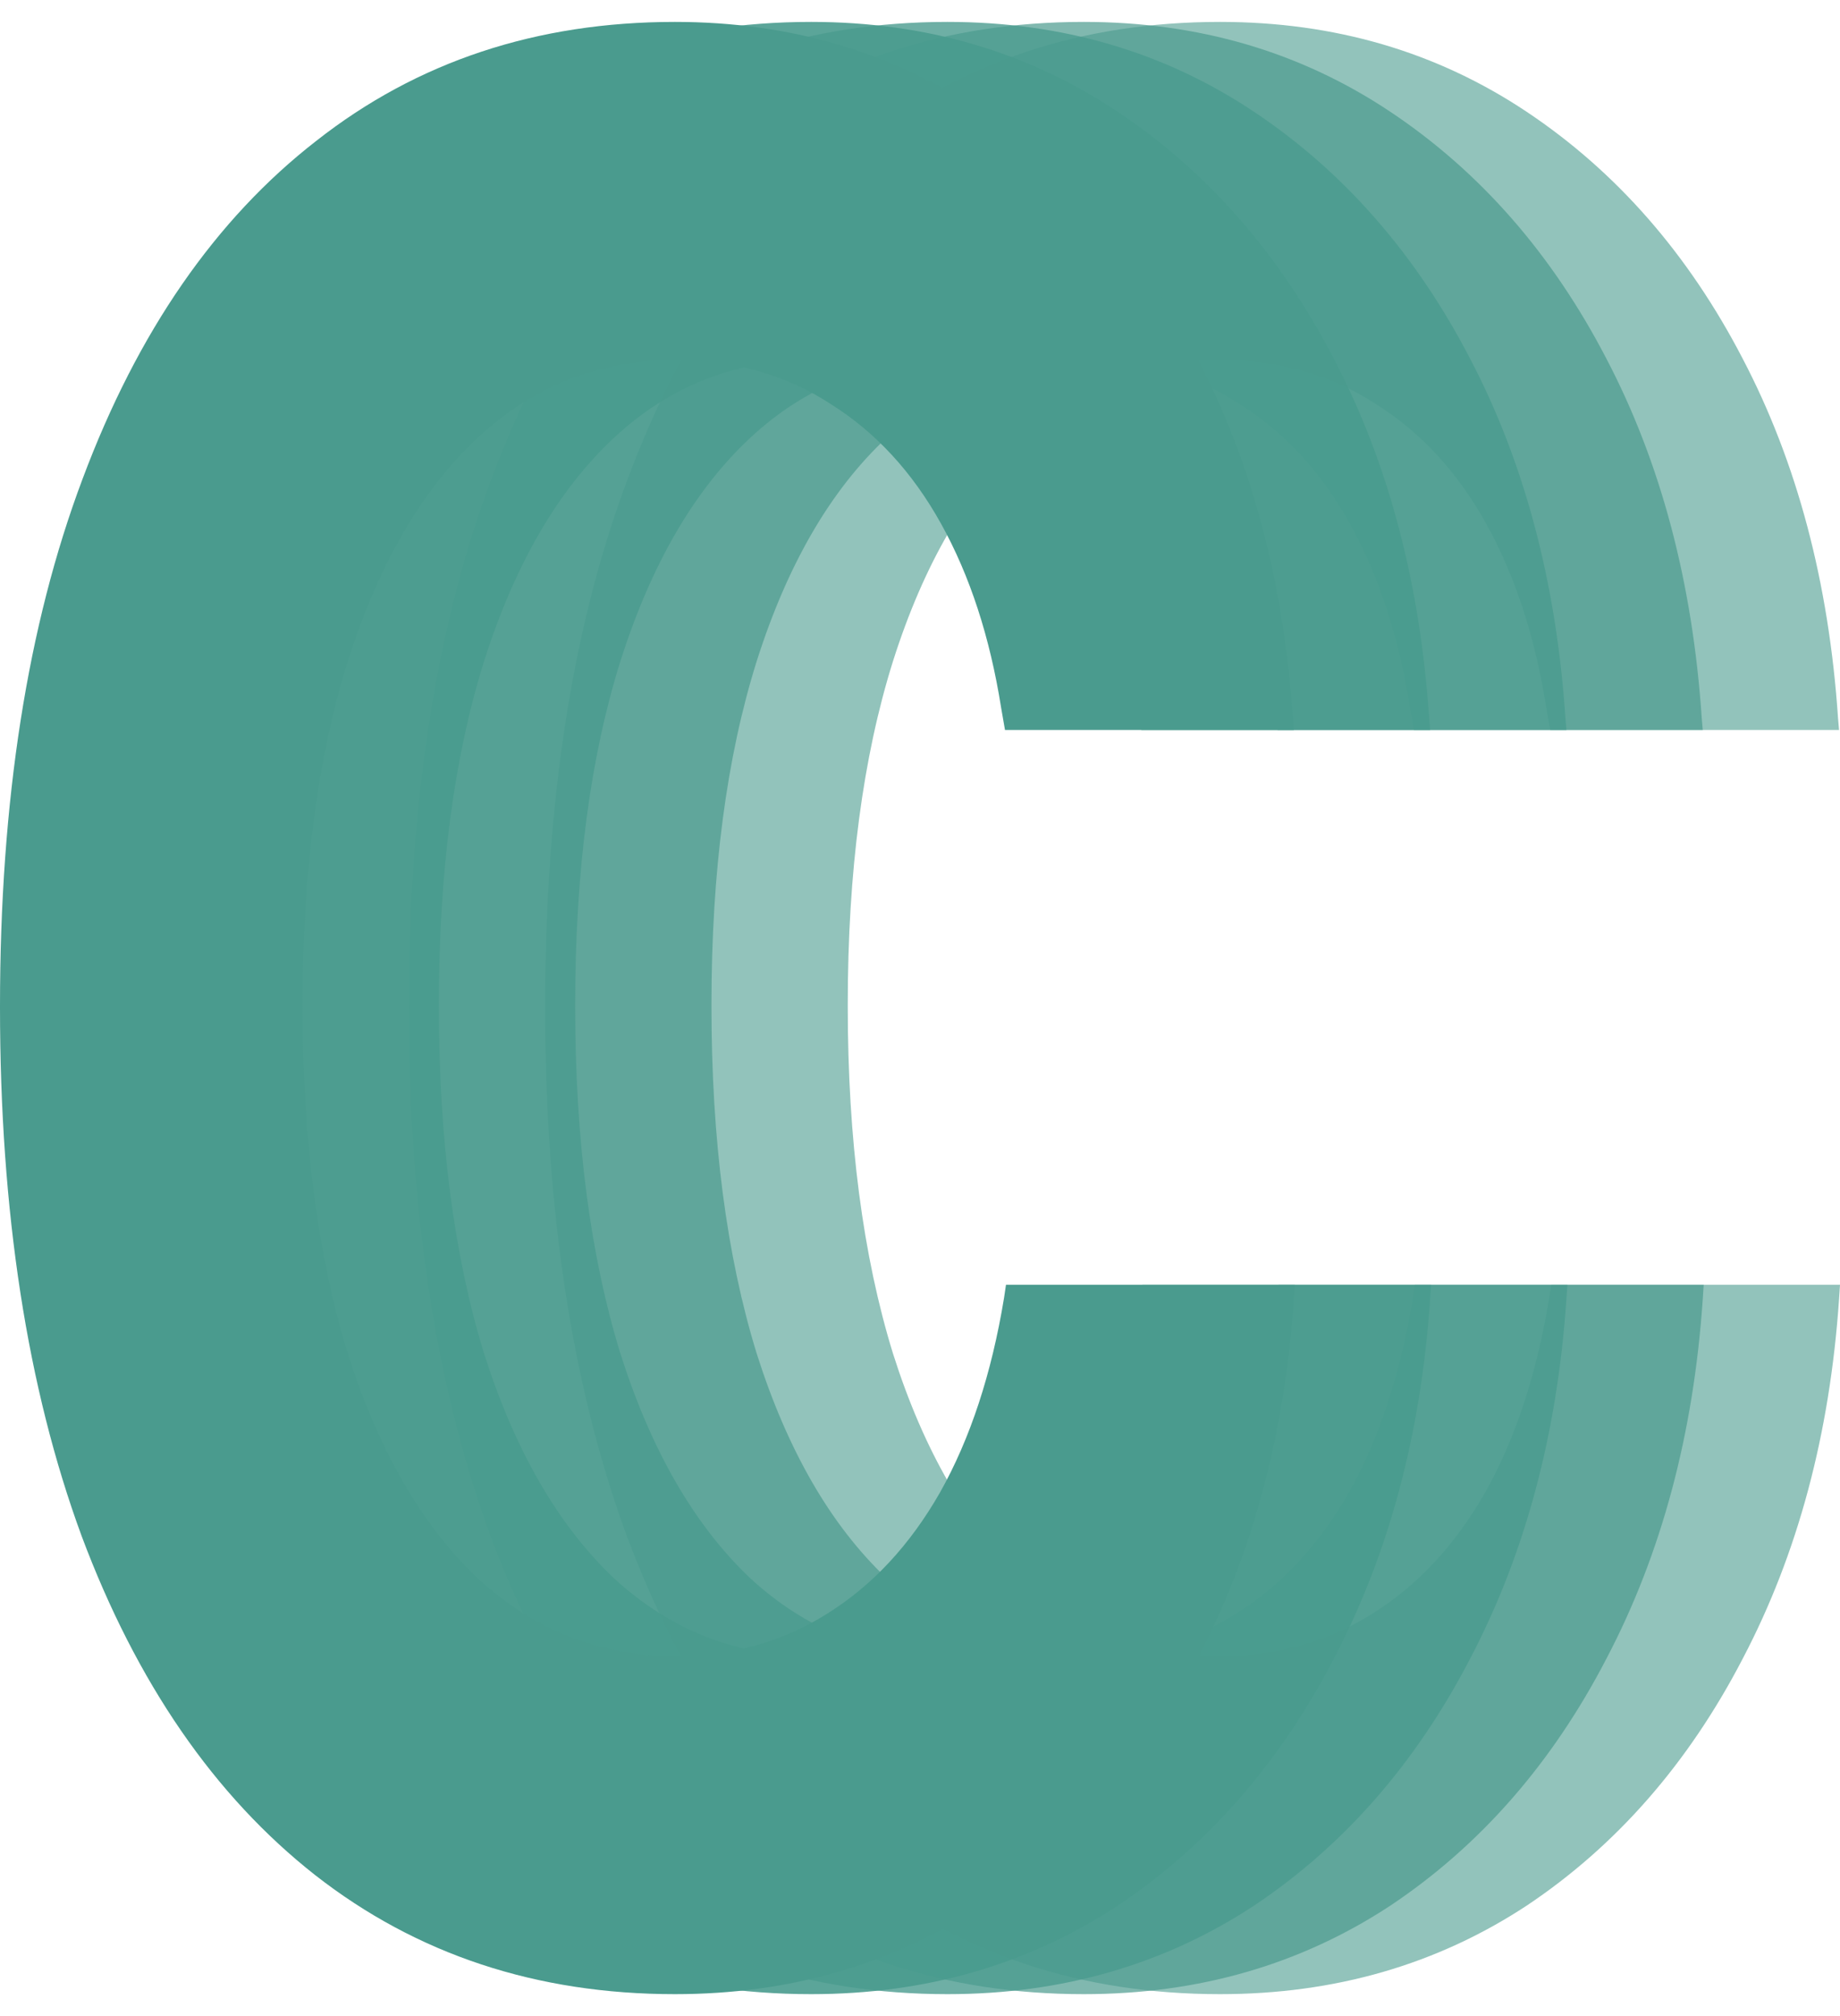 <svg width="42" height="46" viewBox="0 0 42 46" fill="none" xmlns="http://www.w3.org/2000/svg">
<path d="M27.85 45.5C24.696 45.5 21.96 44.596 19.643 42.787C17.34 40.979 15.562 38.397 14.306 35.041C13.065 31.665 12.444 27.647 12.444 22.985V22.955C12.444 18.273 13.072 14.264 14.328 10.929C15.584 7.573 17.363 5.001 19.665 3.213C21.967 1.404 24.696 0.5 27.85 0.5C30.466 0.5 32.798 1.183 34.847 2.55C36.895 3.916 38.539 5.795 39.78 8.186C41.021 10.557 41.746 13.29 41.955 16.384L41.978 16.655H35.385L35.295 16.143C35.041 14.536 34.585 13.139 33.927 11.954C33.269 10.768 32.425 9.854 31.393 9.211C30.377 8.548 29.196 8.216 27.85 8.216C26.116 8.216 24.613 8.809 23.343 9.994C22.072 11.18 21.085 12.878 20.383 15.088C19.695 17.278 19.351 19.89 19.351 22.925V22.955C19.351 26.009 19.695 28.651 20.383 30.882C21.085 33.092 22.072 34.8 23.343 36.006C24.628 37.191 26.131 37.784 27.85 37.784C29.151 37.784 30.309 37.462 31.326 36.819C32.357 36.176 33.217 35.252 33.905 34.047C34.592 32.821 35.078 31.344 35.362 29.616L35.407 29.314H42L41.978 29.646C41.768 32.72 41.036 35.453 39.78 37.844C38.539 40.235 36.895 42.114 34.847 43.481C32.798 44.827 30.466 45.5 27.85 45.5Z" fill="#4A9B8E" fill-opacity="0.6"/>
<path d="M24.739 45.5C21.585 45.5 18.849 44.596 16.532 42.787C14.229 40.979 12.45 38.397 11.195 35.041C9.954 31.665 9.333 27.647 9.333 22.985V22.955C9.333 18.273 9.961 14.264 11.217 10.929C12.473 7.573 14.252 5.001 16.554 3.213C18.856 1.404 21.585 0.5 24.739 0.5C27.355 0.5 29.687 1.183 31.735 2.55C33.784 3.916 35.428 5.795 36.669 8.186C37.91 10.557 38.635 13.29 38.844 16.384L38.867 16.655H32.274L32.184 16.143C31.93 14.536 31.474 13.139 30.816 11.954C30.158 10.768 29.314 9.854 28.282 9.211C27.265 8.548 26.084 8.216 24.739 8.216C23.005 8.216 21.502 8.809 20.232 9.994C18.961 11.18 17.974 12.878 17.272 15.088C16.584 17.278 16.24 19.89 16.24 22.925V22.955C16.24 26.009 16.584 28.651 17.272 30.882C17.974 33.092 18.961 34.8 20.232 36.006C21.517 37.191 23.02 37.784 24.739 37.784C26.04 37.784 27.198 37.462 28.215 36.819C29.246 36.176 30.106 35.252 30.794 34.047C31.481 32.821 31.967 31.344 32.251 29.616L32.296 29.314H38.889L38.867 29.646C38.657 32.72 37.925 35.453 36.669 37.844C35.428 40.235 33.784 42.114 31.735 43.481C29.687 44.827 27.355 45.5 24.739 45.5Z" fill="#4A9B8E" fill-opacity="0.7"/>
<path d="M21.628 45.5C18.474 45.5 15.738 44.596 13.421 42.787C11.118 40.979 9.339 38.397 8.083 35.041C6.843 31.665 6.222 27.647 6.222 22.985V22.955C6.222 18.273 6.85 14.264 8.106 10.929C9.362 7.573 11.141 5.001 13.443 3.213C15.745 1.404 18.474 0.5 21.628 0.5C24.244 0.5 26.576 1.183 28.624 2.55C30.672 3.916 32.317 5.795 33.558 8.186C34.799 10.557 35.524 13.29 35.733 16.384L35.755 16.655H29.163L29.073 16.143C28.819 14.536 28.363 13.139 27.705 11.954C27.047 10.768 26.203 9.854 25.171 9.211C24.154 8.548 22.973 8.216 21.628 8.216C19.894 8.216 18.391 8.809 17.121 9.994C15.85 11.18 14.863 12.878 14.161 15.088C13.473 17.278 13.129 19.89 13.129 22.925V22.955C13.129 26.009 13.473 28.651 14.161 30.882C14.863 33.092 15.85 34.8 17.121 36.006C18.406 37.191 19.909 37.784 21.628 37.784C22.928 37.784 24.087 37.462 25.104 36.819C26.135 36.176 26.995 35.252 27.683 34.047C28.37 32.821 28.856 31.344 29.14 29.616L29.185 29.314H35.778L35.755 29.646C35.546 32.72 34.813 35.453 33.558 37.844C32.317 40.235 30.672 42.114 28.624 43.481C26.576 44.827 24.244 45.5 21.628 45.5Z" fill="#4A9B8E" fill-opacity="0.8"/>
<path d="M18.517 45.5C15.362 45.5 12.627 44.596 10.309 42.787C8.007 40.979 6.228 38.397 4.972 35.041C3.732 31.665 3.111 27.647 3.111 22.985V22.955C3.111 18.273 3.739 14.264 4.995 10.929C6.251 7.573 8.03 5.001 10.332 3.213C12.634 1.404 15.362 0.5 18.517 0.5C21.133 0.5 23.465 1.183 25.513 2.55C27.561 3.916 29.206 5.795 30.447 8.186C31.688 10.557 32.413 13.29 32.622 16.384L32.644 16.655H26.051L25.962 16.143C25.708 14.536 25.252 13.139 24.594 11.954C23.936 10.768 23.091 9.854 22.06 9.211C21.043 8.548 19.862 8.216 18.517 8.216C16.783 8.216 15.28 8.809 14.009 9.994C12.739 11.18 11.752 12.878 11.049 15.088C10.362 17.278 10.018 19.89 10.018 22.925V22.955C10.018 26.009 10.362 28.651 11.049 30.882C11.752 33.092 12.739 34.8 14.009 36.006C15.295 37.191 16.798 37.784 18.517 37.784C19.817 37.784 20.976 37.462 21.993 36.819C23.024 36.176 23.884 35.252 24.571 34.047C25.259 32.821 25.745 31.344 26.029 29.616L26.074 29.314H32.667L32.644 29.646C32.435 32.72 31.702 35.453 30.447 37.844C29.206 40.235 27.561 42.114 25.513 43.481C23.465 44.827 21.133 45.5 18.517 45.5Z" fill="#4A9B8E" fill-opacity="0.9"/>
<path d="M15.406 45.5C12.251 45.5 9.515 44.596 7.198 42.787C4.896 40.979 3.117 38.397 1.861 35.041C0.62 31.665 0 27.647 0 22.985V22.955C0 18.273 0.628 14.264 1.884 10.929C3.139 7.573 4.918 5.001 7.221 3.213C9.523 1.404 12.251 0.5 15.406 0.5C18.022 0.5 20.354 1.183 22.402 2.55C24.45 3.916 26.095 5.795 27.335 8.186C28.576 10.557 29.301 13.29 29.511 16.384L29.533 16.655H22.94L22.851 16.143C22.596 14.536 22.14 13.139 21.483 11.954C20.825 10.768 19.98 9.854 18.949 9.211C17.932 8.548 16.751 8.216 15.406 8.216C13.671 8.216 12.169 8.809 10.898 9.994C9.628 11.18 8.641 12.878 7.938 15.088C7.251 17.278 6.907 19.89 6.907 22.925V22.955C6.907 26.009 7.251 28.651 7.938 30.882C8.641 33.092 9.628 34.8 10.898 36.006C12.184 37.191 13.687 37.784 15.406 37.784C16.706 37.784 17.865 37.462 18.881 36.819C19.913 36.176 20.773 35.252 21.46 34.047C22.148 32.821 22.634 31.344 22.918 29.616L22.963 29.314H29.556L29.533 29.646C29.324 32.72 28.591 35.453 27.335 37.844C26.095 40.235 24.45 42.114 22.402 43.481C20.354 44.827 18.022 45.5 15.406 45.5Z" fill="#4A9B8E"/>
</svg>
